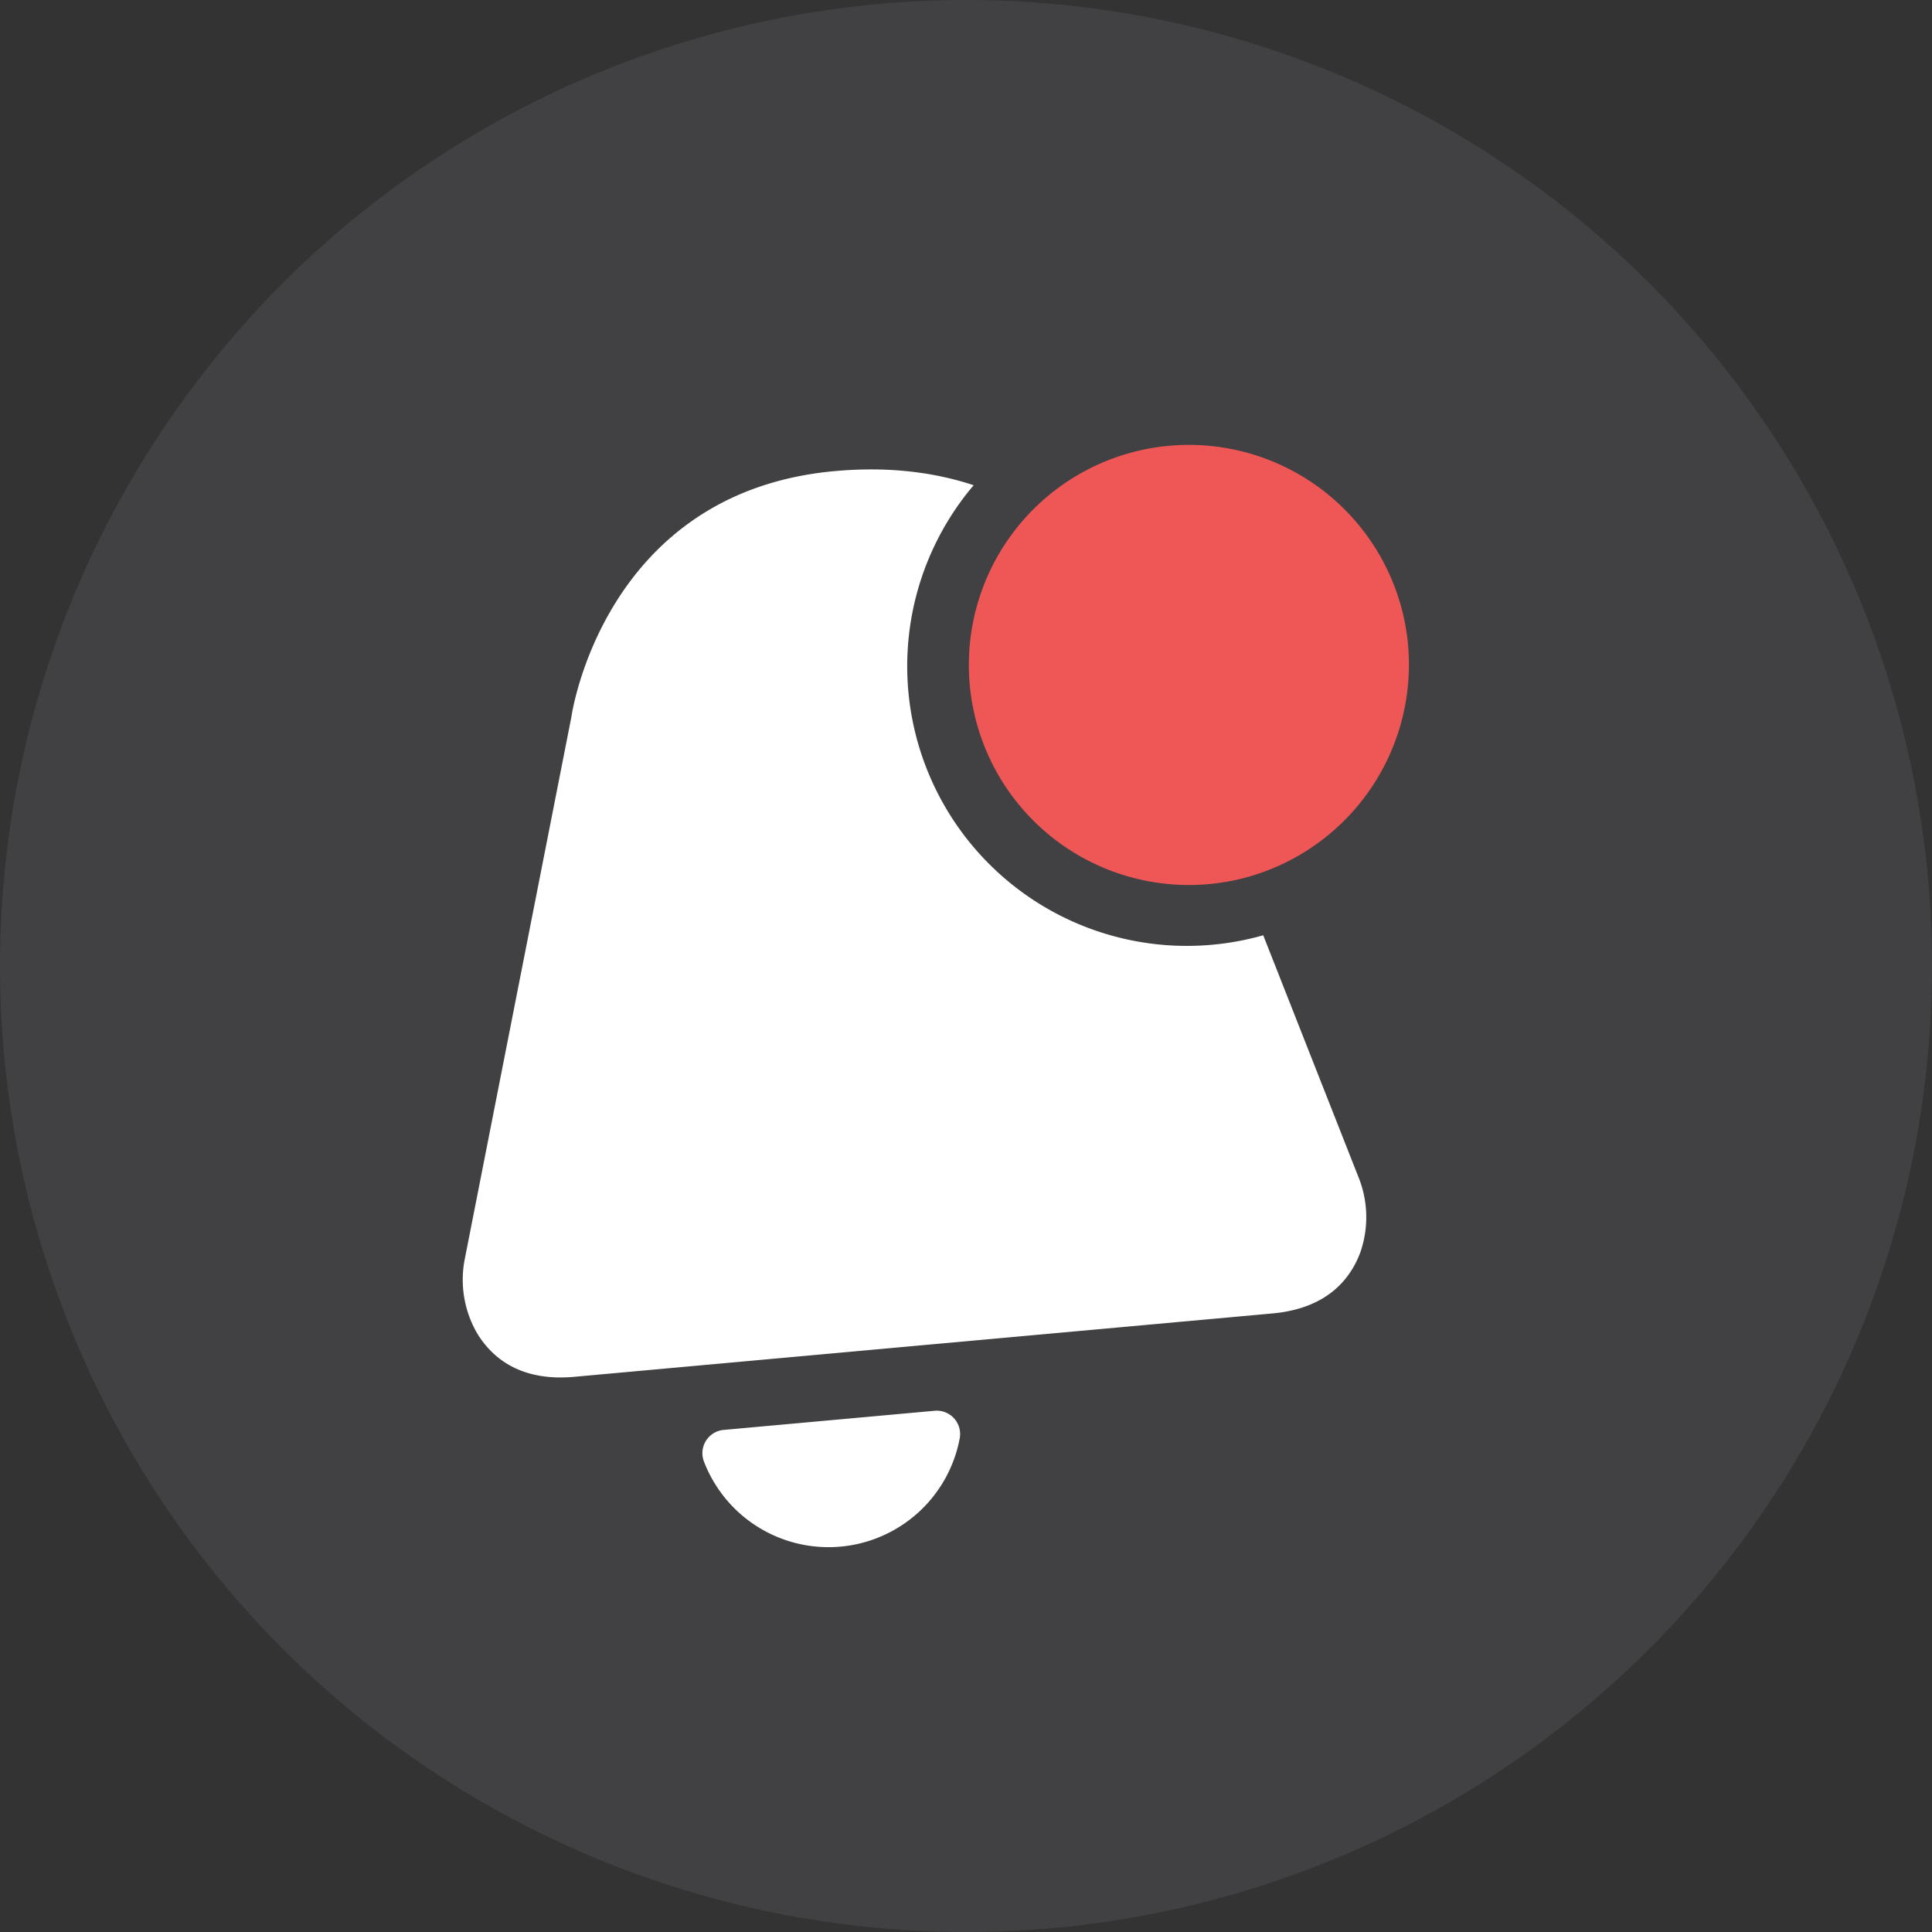 <svg id="Layer_1" data-name="Layer 1" xmlns="http://www.w3.org/2000/svg" viewBox="0 0 512 512"><rect x="0" y="0" width="512" height="512" fill="#333333" stroke="none"/><defs><style>.cls-1{fill:#414042;}.cls-2{fill:#fff;}.cls-3{fill:#ef5656;}</style></defs><title>pushnews-icon-black-512</title><circle class="cls-1" cx="256" cy="256" r="256"/><path class="cls-2" d="M254.35,381.1a35.37,35.37,0,0,1-67.82,6.16,6.19,6.19,0,0,1,5.26-8.32l55.89-5.07A6.19,6.19,0,0,1,254.35,381.1Z"/><path class="cls-2" d="M360.46,332c-2.73,7.23-9,14.79-23.3,16.08l-84.8,7.7-7.77.7-7.58.69-66.09,6-18.71,1.7c-14.28,1.3-21.83-5-25.82-11.62a28.37,28.37,0,0,1-3.12-20.1L151.42,190s8.3-59.57,69.76-65.15c14.44-1.31,26.62.35,36.85,3.74a74.12,74.12,0,0,0,74.64,119.83c.71-.17,1.4-.37,2.1-.56l25.14,63.84A28.36,28.36,0,0,1,360.46,332Z"/><path class="cls-3" d="M328.88,232.88A58.32,58.32,0,1,1,373.16,171,58.47,58.47,0,0,1,328.88,232.88Z"/></svg>